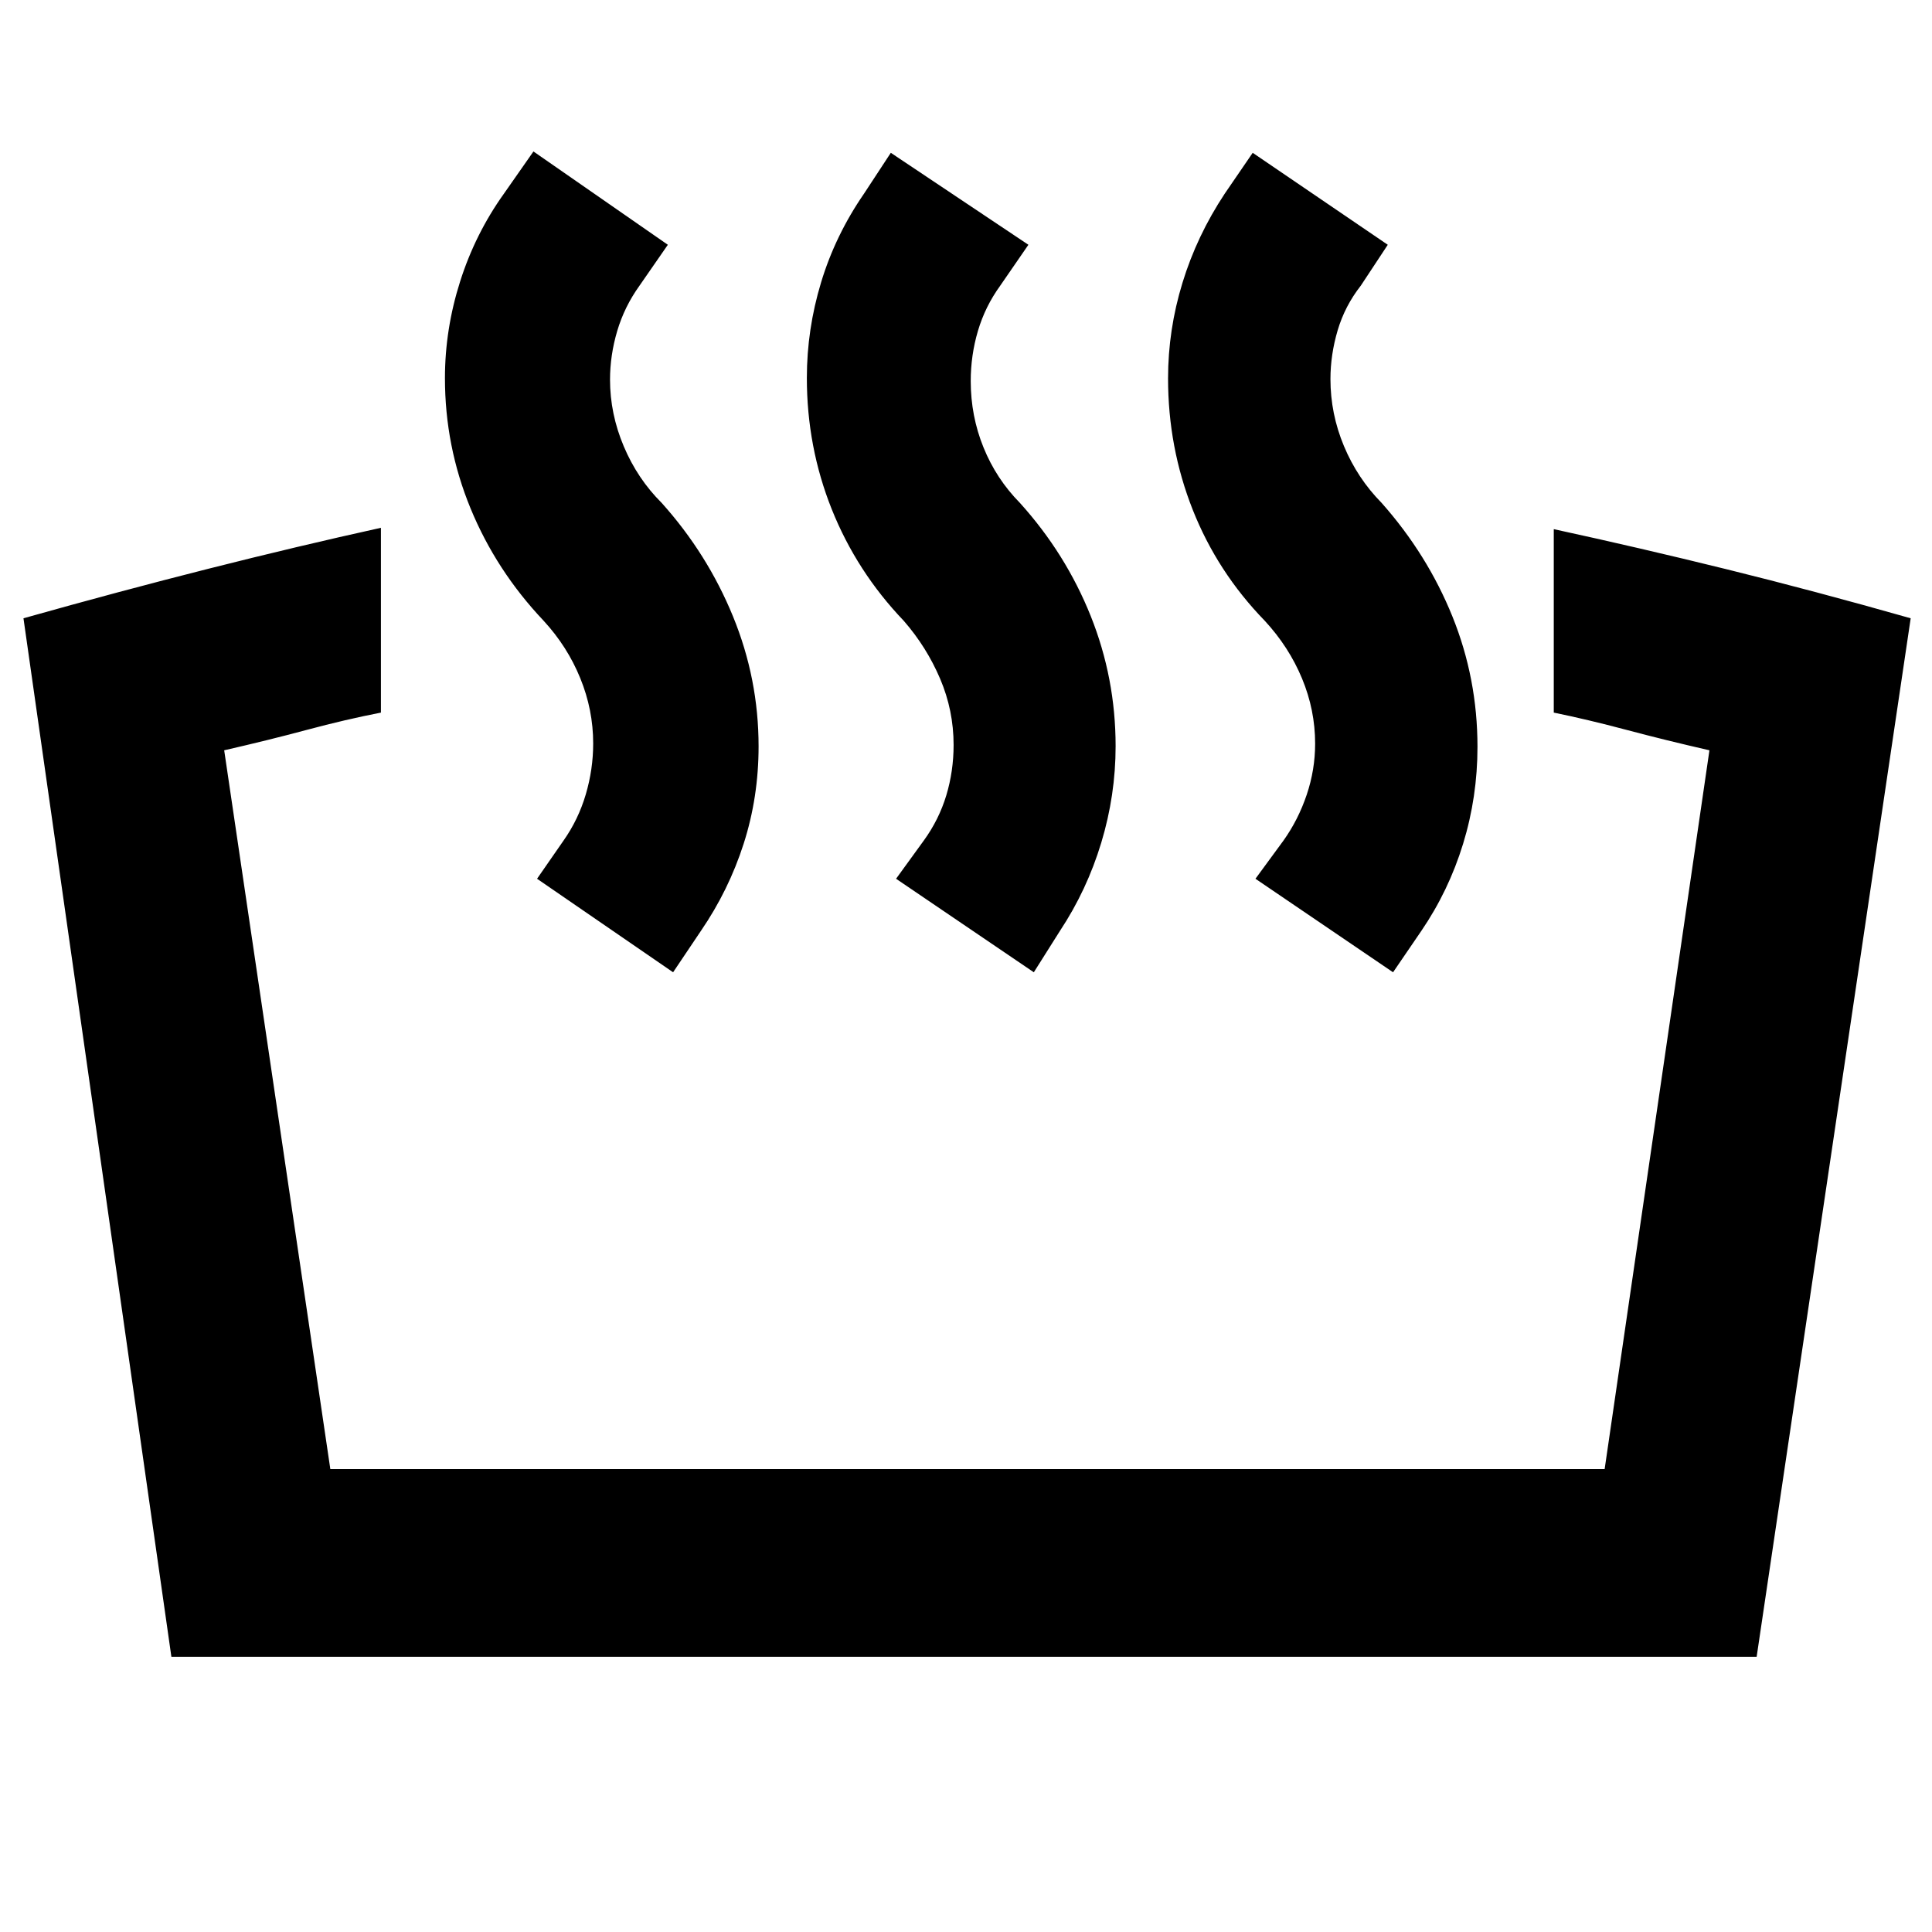 <svg xmlns="http://www.w3.org/2000/svg" height="40" viewBox="0 -960 960 960" width="40"><path d="M772.06-605.91v-91.16q42.13 9.14 85.73 19.89 43.59 10.75 91.62 24.4l-76.54 516.03H85.16l-73.5-516.03q47.62-13.41 91.89-24.61 44.26-11.2 85.73-20.35v91.83q-17.62 3.43-36.74 8.56-19.11 5.13-41.14 10.17l52.74 357.17h633.2l52.07-357.17q-22.03-5.04-41.29-10.17-19.27-5.13-36.06-8.56ZM692.2-476.88l-68.37-46.47 13.98-19.06q7.34-10.34 11.5-22.72 4.17-12.38 4.17-25.38 0-16.66-6.5-32.33-6.5-15.67-18.5-28.67-23.57-24.25-35.83-55.21-12.25-30.97-12.25-65.25 0-24.18 7.17-47.54 7.16-23.37 21-44.27l13.89-20.29 67.12 45.7-13.4 20.3q-7.92 10.1-11.51 22.22-3.58 12.12-3.58 24.21 0 17.25 6.71 33.3 6.71 16.05 18.71 28.22 22.75 25.66 35.2 56.48 12.44 30.81 12.44 64.74 0 24.89-7.16 48.22-7.16 23.32-20.73 43.22l-14.06 20.58Zm-178.5 0-68.45-46.47 13.83-19.06q7.49-10.34 11.13-22.38 3.63-12.05 3.63-25.05 0-17.17-6.71-32.92-6.72-15.75-18.05-28.75-23.41-24.49-35.79-55.45-12.37-30.97-12.37-65.25 0-24.17 7.09-47.54 7.08-23.37 21.32-44.03l13.31-20.29 68.37 45.7-13.99 20.3q-7.49 10.34-11.08 22.46-3.59 12.13-3.59 24.97 0 17.34 6.34 32.96 6.33 15.63 18.09 27.56 22.78 25.23 35.17 56.17 12.39 30.95 12.39 64.71 0 24.39-7.13 47.97-7.13 23.57-20.52 43.81l-12.99 20.58Zm-179.24 0-67.6-46.47 13.22-19.06q7.33-10.43 11-22.89t3.67-25.3q0-16.67-6.42-32.41-6.41-15.75-18.25-28.59-23.57-24.92-36.28-55.82-12.71-30.91-12.71-64.69 0-24.29 7.54-48.03 7.54-23.74 21.78-43.64l14.66-20.96 66.78 46.37-14.07 20.3q-7.49 10.42-11.08 22.51-3.58 12.09-3.58 24.19 0 17 6.83 33.16 6.83 16.16 18.83 28.09 22.72 25.32 35.44 56.39 12.72 31.06 12.72 64.59 0 25.29-7.43 48.42-7.43 23.12-21.22 43.26l-13.83 20.58Z"/></svg>